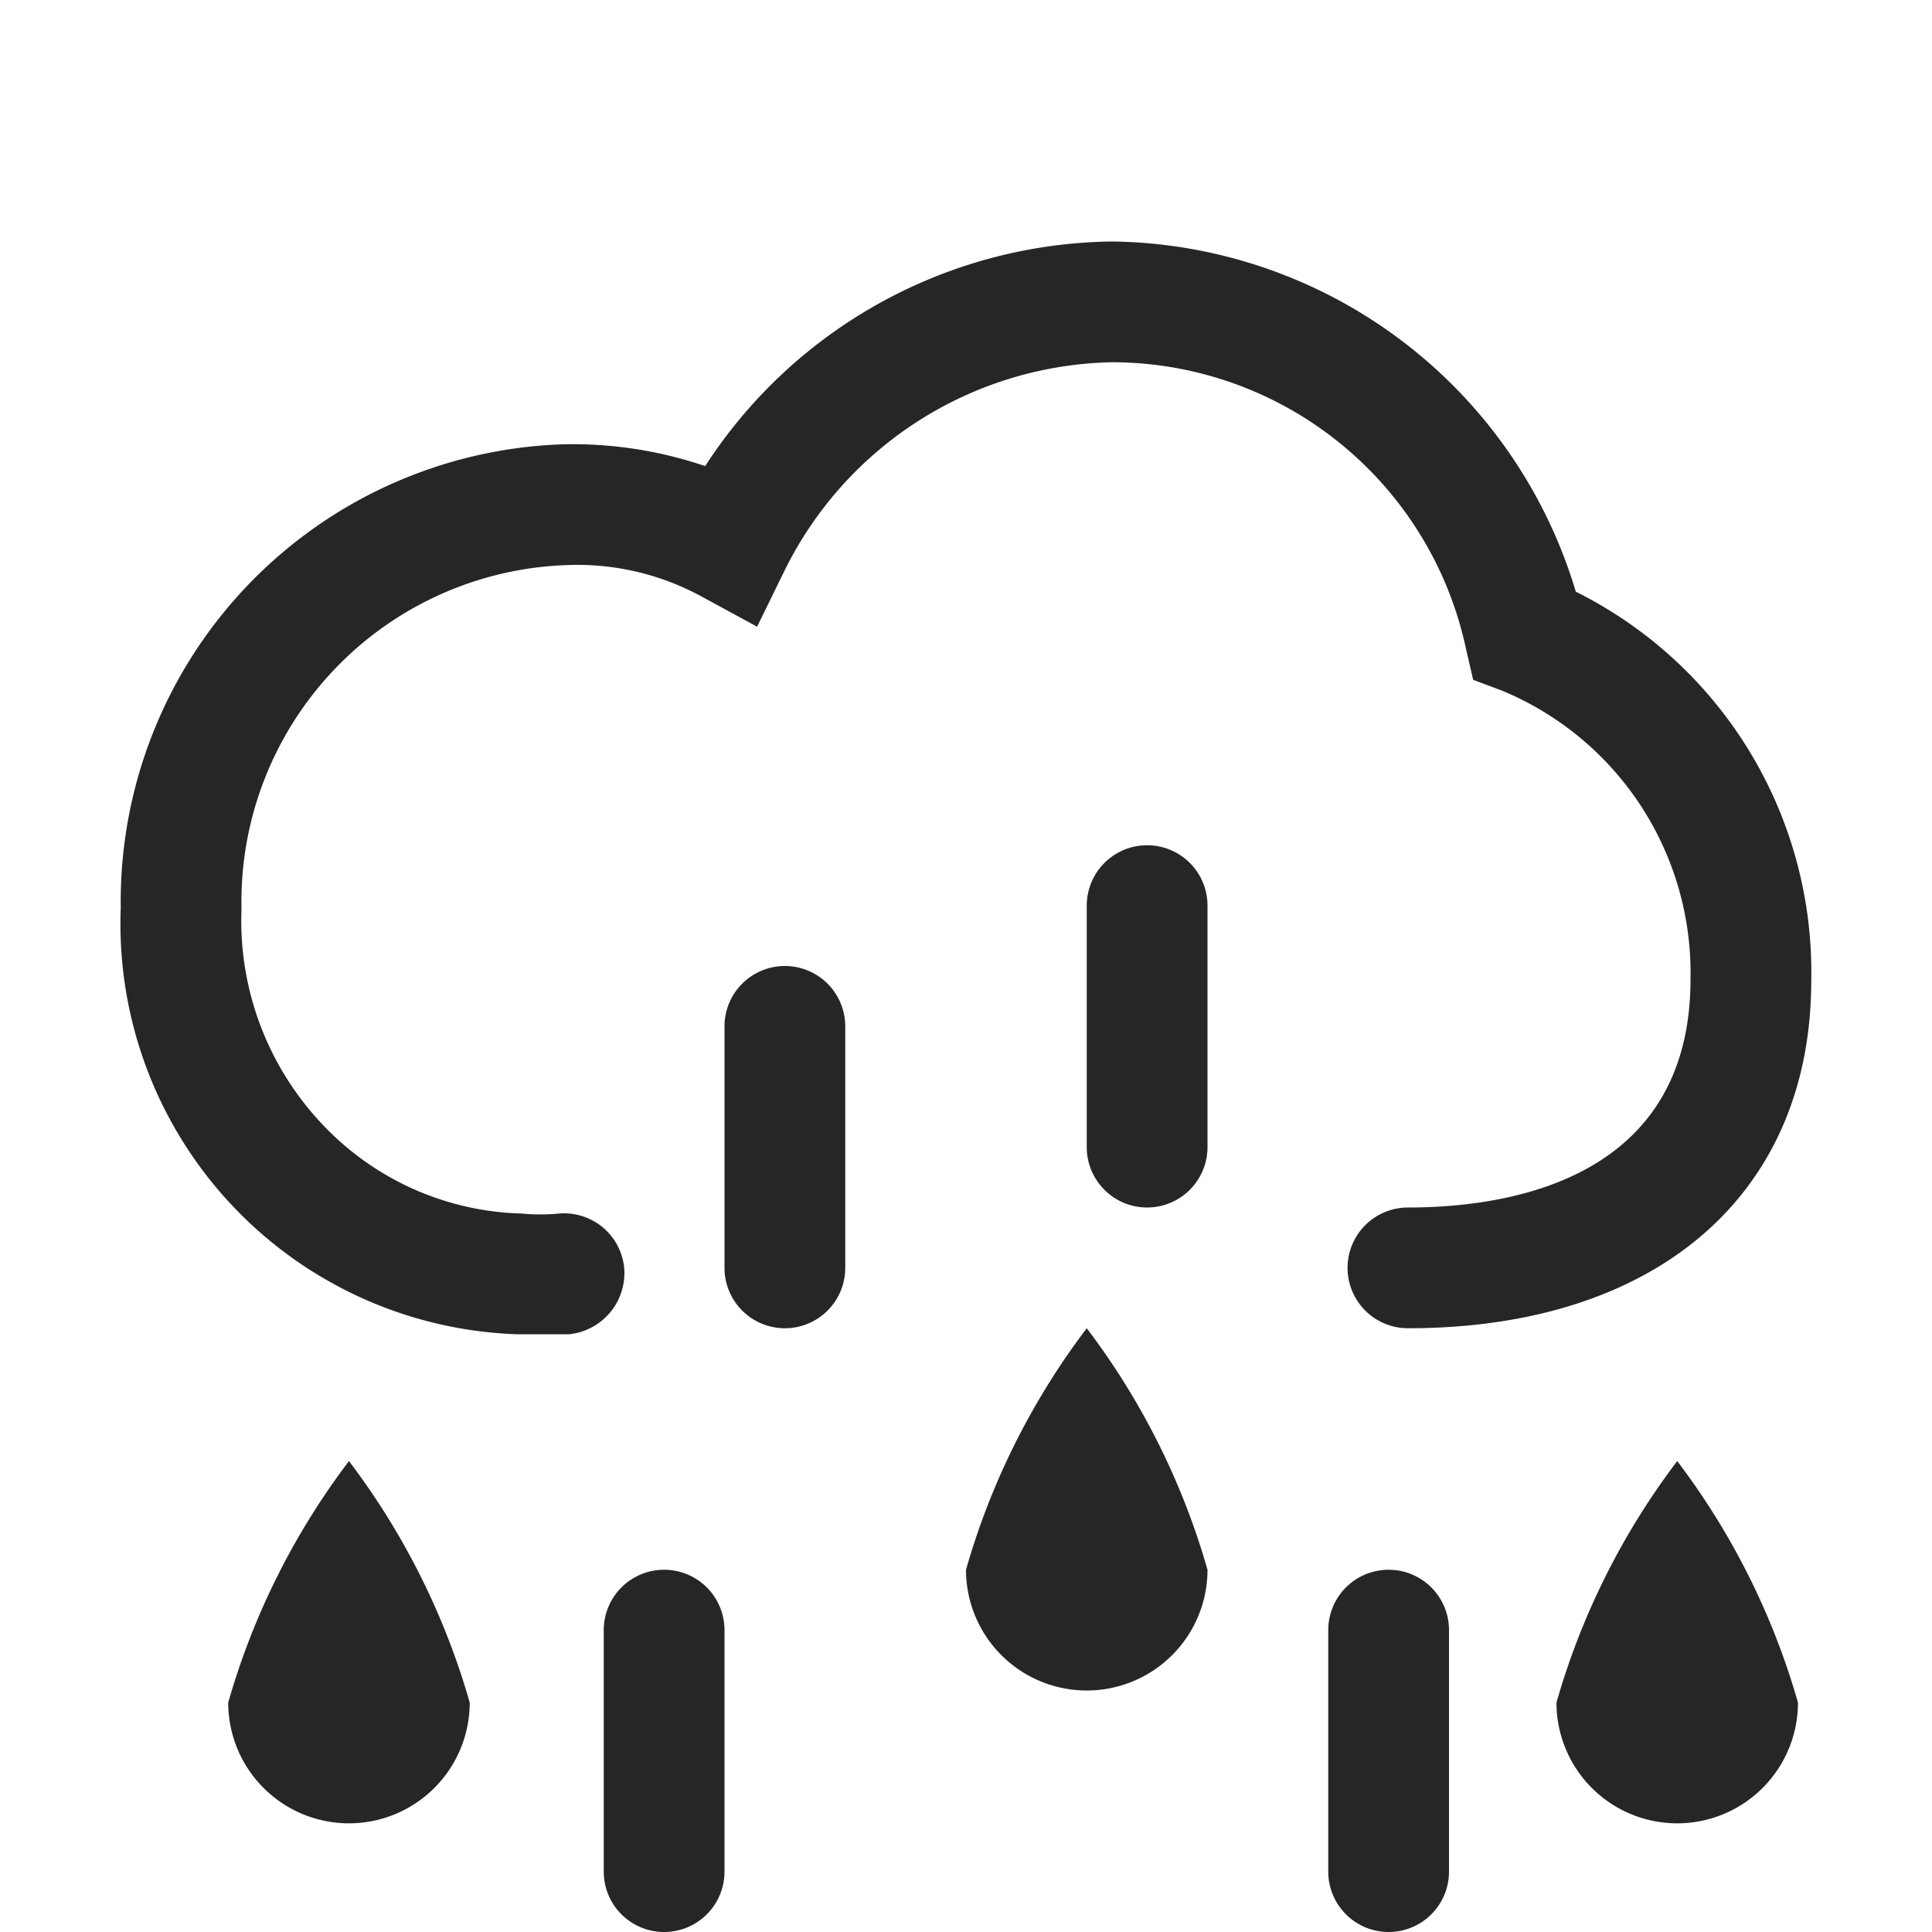<svg id="图层_1" data-name="图层 1" xmlns="http://www.w3.org/2000/svg" viewBox="0 0 16 16"><defs><style>.cls-1{fill:#262626;}</style></defs><g id="_0" data-name=" 0"><g id="图层_38_复制_9" data-name="图层 38 复制 9"><path class="cls-1" d="M4.41,11.05H4.29A3.4,3.4,0,0,1,1,7.52,3.79,3.79,0,0,1,4.65,3.68a3.41,3.41,0,0,1,1.19.18A4.07,4.07,0,0,1,9.21,2a4.06,4.06,0,0,1,3.84,2.9A3.52,3.52,0,0,1,15,8.12C15,9.89,13.72,11,11.66,11a.5.5,0,0,1,0-1C12.53,10,14,9.75,14,8.11a2.53,2.53,0,0,0-1.56-2.39l-.24-.09-.06-.26A3,3,0,0,0,9.21,3,3.09,3.09,0,0,0,6.5,4.72l-.23.47-.46-.25a2.15,2.15,0,0,0-1.12-.26A2.79,2.79,0,0,0,2,7.53a2.45,2.45,0,0,0,.65,1.76,2.35,2.35,0,0,0,1.67.76,1.58,1.58,0,0,0,.31,0,.5.5,0,0,1,.54.46.51.51,0,0,1-.46.54Z"/><path class="cls-1" d="M11.5,16a.5.5,0,0,1-.5-.5v-2a.5.5,0,0,1,1,0v2A.5.5,0,0,1,11.5,16Z"/><path class="cls-1" d="M9.5,10A.5.5,0,0,1,9,9.5v-2a.5.5,0,0,1,1,0v2A.5.5,0,0,1,9.5,10Z"/><path class="cls-1" d="M6.5,11a.5.5,0,0,1-.5-.5v-2a.5.5,0,0,1,1,0v2A.5.5,0,0,1,6.5,11Z"/><path class="cls-1" d="M5.5,16a.5.5,0,0,1-.5-.5v-2a.5.5,0,0,1,1,0v2A.5.5,0,0,1,5.5,16Z"/><path class="cls-1" d="M9,11a6.06,6.06,0,0,0-1,2,1,1,0,0,0,2,0A6.06,6.06,0,0,0,9,11Z"/><path class="cls-1" d="M2.89,12.1a6.06,6.06,0,0,0-1,2,1,1,0,1,0,2,0A6.06,6.06,0,0,0,2.89,12.1Z"/><path class="cls-1" d="M13.89,12.1a6.06,6.06,0,0,0-1,2,1,1,0,1,0,2,0A6.06,6.06,0,0,0,13.89,12.1Z"/></g></g></svg>